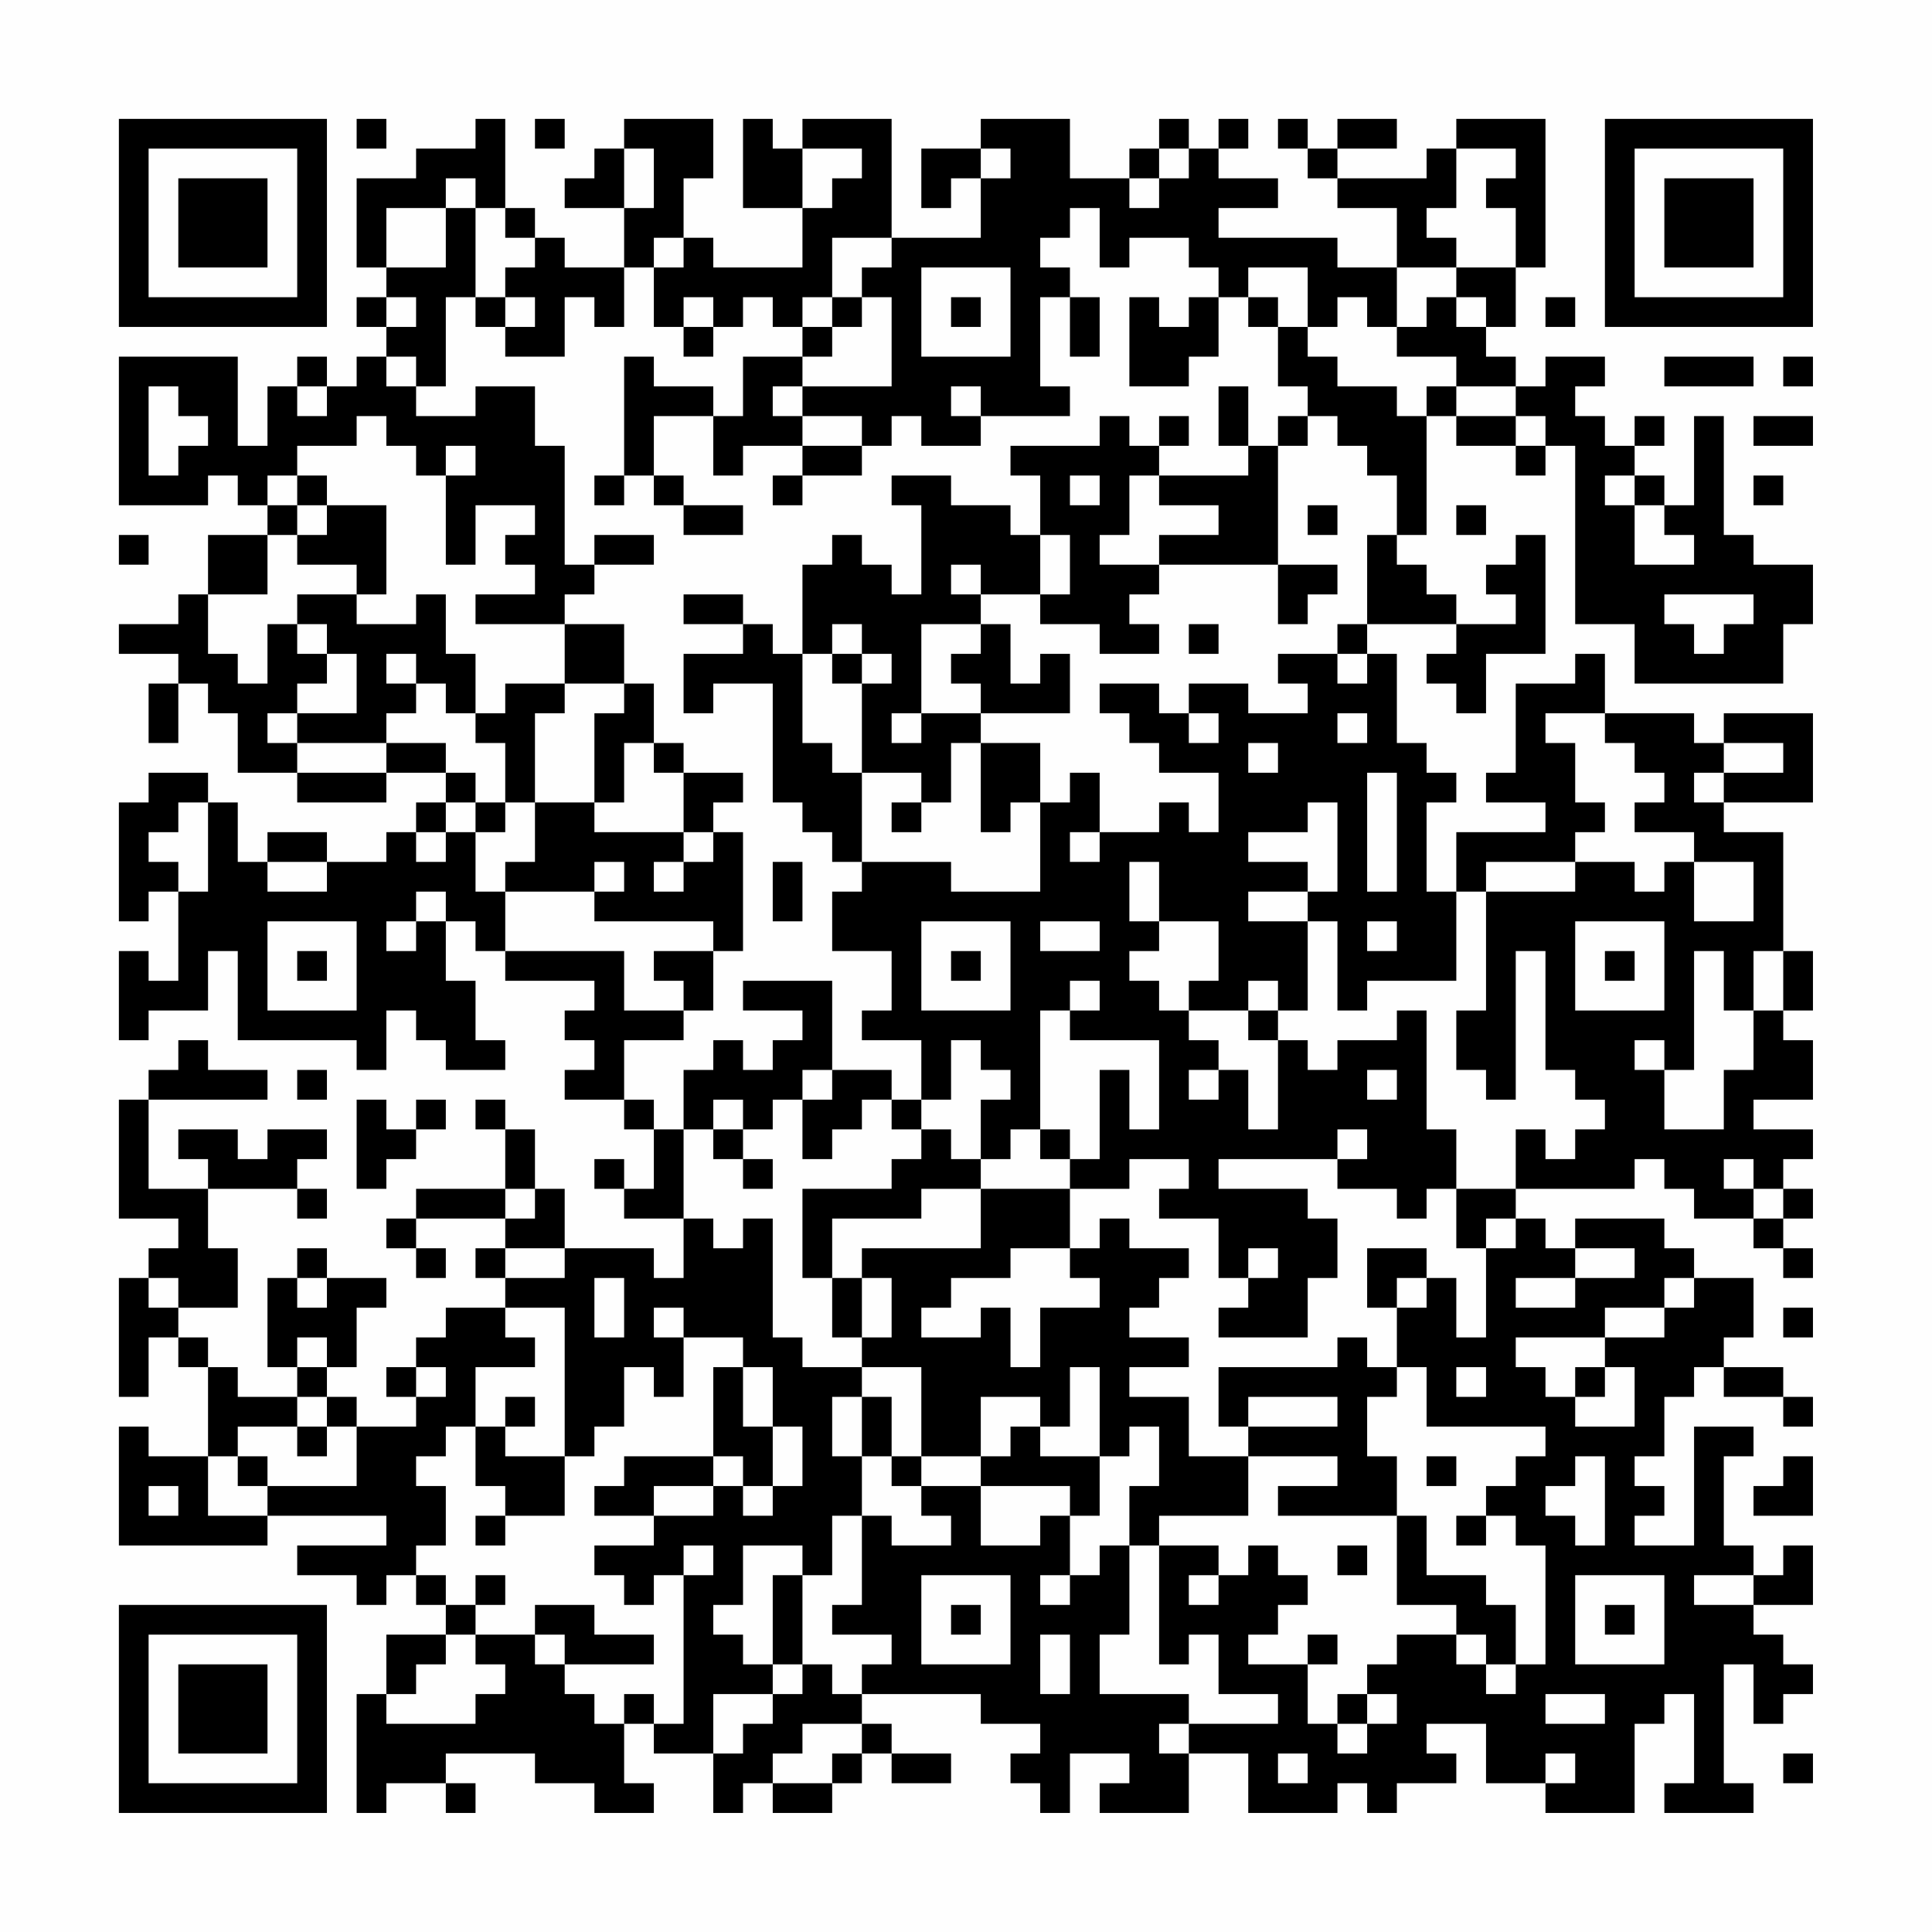 <?xml version="1.0" encoding="UTF-8"?>
<svg xmlns="http://www.w3.org/2000/svg" version="1.1" width="300" height="300" viewBox="0 0 300 300"><rect x="0" y="0" width="300" height="300" fill="#fefefe"/><g transform="scale(4.615)"><g transform="translate(4,4)"><path fill-rule="evenodd" d="M8 0L8 1L9 1L9 0ZM12 0L12 1L10 1L10 2L8 2L8 5L9 5L9 6L8 6L8 7L9 7L9 8L8 8L8 9L7 9L7 8L6 8L6 9L5 9L5 11L4 11L4 8L0 8L0 13L3 13L3 12L4 12L4 13L5 13L5 14L3 14L3 16L2 16L2 17L0 17L0 18L2 18L2 19L1 19L1 21L2 21L2 19L3 19L3 20L4 20L4 22L6 22L6 23L9 23L9 22L11 22L11 23L10 23L10 24L9 24L9 25L7 25L7 24L5 24L5 25L4 25L4 23L3 23L3 22L1 22L1 23L0 23L0 27L1 27L1 26L2 26L2 29L1 29L1 28L0 28L0 31L1 31L1 30L3 30L3 28L4 28L4 31L8 31L8 32L9 32L9 30L10 30L10 31L11 31L11 32L13 32L13 31L12 31L12 29L11 29L11 27L12 27L12 28L13 28L13 29L16 29L16 30L15 30L15 31L16 31L16 32L15 32L15 33L17 33L17 34L18 34L18 36L17 36L17 35L16 35L16 36L17 36L17 37L19 37L19 39L18 39L18 38L15 38L15 36L14 36L14 34L13 34L13 33L12 33L12 34L13 34L13 36L10 36L10 37L9 37L9 38L10 38L10 39L11 39L11 38L10 38L10 37L13 37L13 38L12 38L12 39L13 39L13 40L11 40L11 41L10 41L10 42L9 42L9 43L10 43L10 44L8 44L8 43L7 43L7 42L8 42L8 40L9 40L9 39L7 39L7 38L6 38L6 39L5 39L5 42L6 42L6 43L4 43L4 42L3 42L3 41L2 41L2 40L4 40L4 38L3 38L3 36L6 36L6 37L7 37L7 36L6 36L6 35L7 35L7 34L5 34L5 35L4 35L4 34L2 34L2 35L3 35L3 36L1 36L1 33L5 33L5 32L3 32L3 31L2 31L2 32L1 32L1 33L0 33L0 37L2 37L2 38L1 38L1 39L0 39L0 43L1 43L1 41L2 41L2 42L3 42L3 45L1 45L1 44L0 44L0 48L5 48L5 47L9 47L9 48L6 48L6 49L8 49L8 50L9 50L9 49L10 49L10 50L11 50L11 51L9 51L9 53L8 53L8 57L9 57L9 56L11 56L11 57L12 57L12 56L11 56L11 55L14 55L14 56L16 56L16 57L18 57L18 56L17 56L17 54L18 54L18 55L20 55L20 57L21 57L21 56L22 56L22 57L24 57L24 56L25 56L25 55L26 55L26 56L28 56L28 55L26 55L26 54L25 54L25 53L29 53L29 54L31 54L31 55L30 55L30 56L31 56L31 57L32 57L32 55L34 55L34 56L33 56L33 57L36 57L36 55L38 55L38 57L41 57L41 56L42 56L42 57L43 57L43 56L45 56L45 55L44 55L44 54L46 54L46 56L48 56L48 57L51 57L51 54L52 54L52 53L53 53L53 56L52 56L52 57L55 57L55 56L54 56L54 52L55 52L55 54L56 54L56 53L57 53L57 52L56 52L56 51L55 51L55 50L57 50L57 48L56 48L56 49L55 49L55 48L54 48L54 45L55 45L55 44L53 44L53 48L51 48L51 47L52 47L52 46L51 46L51 45L52 45L52 43L53 43L53 42L54 42L54 43L56 43L56 44L57 44L57 43L56 43L56 42L54 42L54 41L55 41L55 39L53 39L53 38L52 38L52 37L49 37L49 38L48 38L48 37L47 37L47 36L51 36L51 35L52 35L52 36L53 36L53 37L55 37L55 38L56 38L56 39L57 39L57 38L56 38L56 37L57 37L57 36L56 36L56 35L57 35L57 34L55 34L55 33L57 33L57 31L56 31L56 30L57 30L57 28L56 28L56 24L54 24L54 23L57 23L57 20L54 20L54 21L53 21L53 20L50 20L50 18L49 18L49 19L47 19L47 22L46 22L46 23L48 23L48 24L45 24L45 26L44 26L44 23L45 23L45 22L44 22L44 21L43 21L43 18L42 18L42 17L45 17L45 18L44 18L44 19L45 19L45 20L46 20L46 18L48 18L48 14L47 14L47 15L46 15L46 16L47 16L47 17L45 17L45 16L44 16L44 15L43 15L43 14L44 14L44 10L45 10L45 11L47 11L47 12L48 12L48 11L49 11L49 17L51 17L51 19L56 19L56 17L57 17L57 15L55 15L55 14L54 14L54 10L53 10L53 13L52 13L52 12L51 12L51 11L52 11L52 10L51 10L51 11L50 11L50 10L49 10L49 9L50 9L50 8L48 8L48 9L47 9L47 8L46 8L46 7L47 7L47 5L48 5L48 0L45 0L45 1L44 1L44 2L41 2L41 1L43 1L43 0L41 0L41 1L40 1L40 0L39 0L39 1L40 1L40 2L41 2L41 3L43 3L43 5L41 5L41 4L37 4L37 3L39 3L39 2L37 2L37 1L38 1L38 0L37 0L37 1L36 1L36 0L35 0L35 1L34 1L34 2L32 2L32 0L29 0L29 1L27 1L27 3L28 3L28 2L29 2L29 4L26 4L26 0L23 0L23 1L22 1L22 0L21 0L21 3L23 3L23 5L20 5L20 4L19 4L19 2L20 2L20 0L17 0L17 1L16 1L16 2L15 2L15 3L17 3L17 5L15 5L15 4L14 4L14 3L13 3L13 0ZM14 0L14 1L15 1L15 0ZM17 1L17 3L18 3L18 1ZM23 1L23 3L24 3L24 2L25 2L25 1ZM29 1L29 2L30 2L30 1ZM35 1L35 2L34 2L34 3L35 3L35 2L36 2L36 1ZM45 1L45 3L44 3L44 4L45 4L45 5L43 5L43 7L42 7L42 6L41 6L41 7L40 7L40 5L38 5L38 6L37 6L37 5L36 5L36 4L34 4L34 5L33 5L33 3L32 3L32 4L31 4L31 5L32 5L32 6L31 6L31 9L32 9L32 10L29 10L29 9L28 9L28 10L29 10L29 11L27 11L27 10L26 10L26 11L25 11L25 10L23 10L23 9L26 9L26 6L25 6L25 5L26 5L26 4L24 4L24 6L23 6L23 7L22 7L22 6L21 6L21 7L20 7L20 6L19 6L19 7L18 7L18 5L19 5L19 4L18 4L18 5L17 5L17 7L16 7L16 6L15 6L15 8L13 8L13 7L14 7L14 6L13 6L13 5L14 5L14 4L13 4L13 3L12 3L12 2L11 2L11 3L9 3L9 5L11 5L11 3L12 3L12 6L11 6L11 9L10 9L10 8L9 8L9 9L10 9L10 10L12 10L12 9L14 9L14 11L15 11L15 15L16 15L16 16L15 16L15 17L12 17L12 16L14 16L14 15L13 15L13 14L14 14L14 13L12 13L12 15L11 15L11 12L12 12L12 11L11 11L11 12L10 12L10 11L9 11L9 10L8 10L8 11L6 11L6 12L5 12L5 13L6 13L6 14L5 14L5 16L3 16L3 18L4 18L4 19L5 19L5 17L6 17L6 18L7 18L7 19L6 19L6 20L5 20L5 21L6 21L6 22L9 22L9 21L11 21L11 22L12 22L12 23L11 23L11 24L10 24L10 25L11 25L11 24L12 24L12 26L13 26L13 28L17 28L17 30L19 30L19 31L17 31L17 33L18 33L18 34L19 34L19 37L20 37L20 38L21 38L21 37L22 37L22 41L23 41L23 42L25 42L25 43L24 43L24 45L25 45L25 47L24 47L24 49L23 49L23 48L21 48L21 50L20 50L20 51L21 51L21 52L22 52L22 53L20 53L20 55L21 55L21 54L22 54L22 53L23 53L23 52L24 52L24 53L25 53L25 52L26 52L26 51L24 51L24 50L25 50L25 47L26 47L26 48L28 48L28 47L27 47L27 46L29 46L29 48L31 48L31 47L32 47L32 49L31 49L31 50L32 50L32 49L33 49L33 48L34 48L34 51L33 51L33 53L36 53L36 54L35 54L35 55L36 55L36 54L39 54L39 53L37 53L37 51L36 51L36 52L35 52L35 48L37 48L37 49L36 49L36 50L37 50L37 49L38 49L38 48L39 48L39 49L40 49L40 50L39 50L39 51L38 51L38 52L40 52L40 54L41 54L41 55L42 55L42 54L43 54L43 53L42 53L42 52L43 52L43 51L45 51L45 52L46 52L46 53L47 53L47 52L48 52L48 48L47 48L47 47L46 47L46 46L47 46L47 45L48 45L48 44L44 44L44 42L43 42L43 40L44 40L44 39L45 39L45 41L46 41L46 38L47 38L47 37L46 37L46 38L45 38L45 36L47 36L47 34L48 34L48 35L49 35L49 34L50 34L50 33L49 33L49 32L48 32L48 28L47 28L47 33L46 33L46 32L45 32L45 30L46 30L46 26L49 26L49 25L51 25L51 26L52 26L52 25L53 25L53 27L55 27L55 25L53 25L53 24L51 24L51 23L52 23L52 22L51 22L51 21L50 21L50 20L48 20L48 21L49 21L49 23L50 23L50 24L49 24L49 25L46 25L46 26L45 26L45 29L42 29L42 30L41 30L41 27L40 27L40 26L41 26L41 23L40 23L40 24L38 24L38 25L40 25L40 26L38 26L38 27L40 27L40 30L39 30L39 29L38 29L38 30L36 30L36 29L37 29L37 27L35 27L35 25L34 25L34 27L35 27L35 28L34 28L34 29L35 29L35 30L36 30L36 31L37 31L37 32L36 32L36 33L37 33L37 32L38 32L38 34L39 34L39 31L40 31L40 32L41 32L41 31L43 31L43 30L44 30L44 34L45 34L45 36L44 36L44 37L43 37L43 36L41 36L41 35L42 35L42 34L41 34L41 35L37 35L37 36L40 36L40 37L41 37L41 39L40 39L40 41L37 41L37 40L38 40L38 39L39 39L39 38L38 38L38 39L37 39L37 37L35 37L35 36L36 36L36 35L34 35L34 36L32 36L32 35L33 35L33 32L34 32L34 34L35 34L35 31L32 31L32 30L33 30L33 29L32 29L32 30L31 30L31 34L30 34L30 35L29 35L29 33L30 33L30 32L29 32L29 31L28 31L28 33L27 33L27 31L25 31L25 30L26 30L26 28L24 28L24 26L25 26L25 25L28 25L28 26L31 26L31 23L32 23L32 22L33 22L33 24L32 24L32 25L33 25L33 24L35 24L35 23L36 23L36 24L37 24L37 22L35 22L35 21L34 21L34 20L33 20L33 19L35 19L35 20L36 20L36 21L37 21L37 20L36 20L36 19L38 19L38 20L40 20L40 19L39 19L39 18L41 18L41 19L42 19L42 18L41 18L41 17L42 17L42 14L43 14L43 12L42 12L42 11L41 11L41 10L40 10L40 9L39 9L39 7L40 7L40 8L41 8L41 9L43 9L43 10L44 10L44 9L45 9L45 10L47 10L47 11L48 11L48 10L47 10L47 9L45 9L45 8L43 8L43 7L44 7L44 6L45 6L45 7L46 7L46 6L45 6L45 5L47 5L47 3L46 3L46 2L47 2L47 1ZM27 5L27 8L30 8L30 5ZM9 6L9 7L10 7L10 6ZM12 6L12 7L13 7L13 6ZM24 6L24 7L23 7L23 8L21 8L21 10L20 10L20 9L18 9L18 8L17 8L17 12L16 12L16 13L17 13L17 12L18 12L18 13L19 13L19 14L21 14L21 13L19 13L19 12L18 12L18 10L20 10L20 12L21 12L21 11L23 11L23 12L22 12L22 13L23 13L23 12L25 12L25 11L23 11L23 10L22 10L22 9L23 9L23 8L24 8L24 7L25 7L25 6ZM28 6L28 7L29 7L29 6ZM32 6L32 8L33 8L33 6ZM34 6L34 9L36 9L36 8L37 8L37 6L36 6L36 7L35 7L35 6ZM38 6L38 7L39 7L39 6ZM48 6L48 7L49 7L49 6ZM19 7L19 8L20 8L20 7ZM52 8L52 9L55 9L55 8ZM56 8L56 9L57 9L57 8ZM1 9L1 12L2 12L2 11L3 11L3 10L2 10L2 9ZM6 9L6 10L7 10L7 9ZM37 9L37 11L38 11L38 12L35 12L35 11L36 11L36 10L35 10L35 11L34 11L34 10L33 10L33 11L30 11L30 12L31 12L31 14L30 14L30 13L28 13L28 12L26 12L26 13L27 13L27 16L26 16L26 15L25 15L25 14L24 14L24 15L23 15L23 18L22 18L22 17L21 17L21 16L19 16L19 17L21 17L21 18L19 18L19 20L20 20L20 19L22 19L22 23L23 23L23 24L24 24L24 25L25 25L25 22L27 22L27 23L26 23L26 24L27 24L27 23L28 23L28 21L29 21L29 24L30 24L30 23L31 23L31 21L29 21L29 20L32 20L32 18L31 18L31 19L30 19L30 17L29 17L29 16L31 16L31 17L33 17L33 18L35 18L35 17L34 17L34 16L35 16L35 15L39 15L39 17L40 17L40 16L41 16L41 15L39 15L39 11L40 11L40 10L39 10L39 11L38 11L38 9ZM55 10L55 11L57 11L57 10ZM6 12L6 13L7 13L7 14L6 14L6 15L8 15L8 16L6 16L6 17L7 17L7 18L8 18L8 20L6 20L6 21L9 21L9 20L10 20L10 19L11 19L11 20L12 20L12 21L13 21L13 23L12 23L12 24L13 24L13 23L14 23L14 25L13 25L13 26L16 26L16 27L20 27L20 28L18 28L18 29L19 29L19 30L20 30L20 28L21 28L21 24L20 24L20 23L21 23L21 22L19 22L19 21L18 21L18 19L17 19L17 17L15 17L15 19L13 19L13 20L12 20L12 18L11 18L11 16L10 16L10 17L8 17L8 16L9 16L9 13L7 13L7 12ZM32 12L32 13L33 13L33 12ZM34 12L34 14L33 14L33 15L35 15L35 14L37 14L37 13L35 13L35 12ZM50 12L50 13L51 13L51 15L53 15L53 14L52 14L52 13L51 13L51 12ZM55 12L55 13L56 13L56 12ZM40 13L40 14L41 14L41 13ZM45 13L45 14L46 14L46 13ZM0 14L0 15L1 15L1 14ZM16 14L16 15L18 15L18 14ZM31 14L31 16L32 16L32 14ZM28 15L28 16L29 16L29 15ZM52 16L52 17L53 17L53 18L54 18L54 17L55 17L55 16ZM24 17L24 18L23 18L23 21L24 21L24 22L25 22L25 19L26 19L26 18L25 18L25 17ZM27 17L27 20L26 20L26 21L27 21L27 20L29 20L29 19L28 19L28 18L29 18L29 17ZM36 17L36 18L37 18L37 17ZM9 18L9 19L10 19L10 18ZM24 18L24 19L25 19L25 18ZM15 19L15 20L14 20L14 23L16 23L16 24L19 24L19 25L18 25L18 26L19 26L19 25L20 25L20 24L19 24L19 22L18 22L18 21L17 21L17 23L16 23L16 20L17 20L17 19ZM41 20L41 21L42 21L42 20ZM38 21L38 22L39 22L39 21ZM54 21L54 22L53 22L53 23L54 23L54 22L56 22L56 21ZM42 22L42 26L43 26L43 22ZM2 23L2 24L1 24L1 25L2 25L2 26L3 26L3 23ZM5 25L5 26L7 26L7 25ZM16 25L16 26L17 26L17 25ZM22 25L22 27L23 27L23 25ZM10 26L10 27L9 27L9 28L10 28L10 27L11 27L11 26ZM5 27L5 30L8 30L8 27ZM27 27L27 30L30 30L30 27ZM31 27L31 28L33 28L33 27ZM42 27L42 28L43 28L43 27ZM49 27L49 30L52 30L52 27ZM6 28L6 29L7 29L7 28ZM28 28L28 29L29 29L29 28ZM50 28L50 29L51 29L51 28ZM53 28L53 32L52 32L52 31L51 31L51 32L52 32L52 34L54 34L54 32L55 32L55 30L56 30L56 28L55 28L55 30L54 30L54 28ZM21 29L21 30L23 30L23 31L22 31L22 32L21 32L21 31L20 31L20 32L19 32L19 34L20 34L20 35L21 35L21 36L22 36L22 35L21 35L21 34L22 34L22 33L23 33L23 35L24 35L24 34L25 34L25 33L26 33L26 34L27 34L27 35L26 35L26 36L23 36L23 39L24 39L24 41L25 41L25 42L27 42L27 45L26 45L26 43L25 43L25 45L26 45L26 46L27 46L27 45L29 45L29 46L32 46L32 47L33 47L33 45L34 45L34 44L35 44L35 46L34 46L34 48L35 48L35 47L38 47L38 45L41 45L41 46L39 46L39 47L43 47L43 50L45 50L45 51L46 51L46 52L47 52L47 50L46 50L46 49L44 49L44 47L43 47L43 45L42 45L42 43L43 43L43 42L42 42L42 41L41 41L41 42L37 42L37 44L38 44L38 45L36 45L36 43L34 43L34 42L36 42L36 41L34 41L34 40L35 40L35 39L36 39L36 38L34 38L34 37L33 37L33 38L32 38L32 36L29 36L29 35L28 35L28 34L27 34L27 33L26 33L26 32L24 32L24 29ZM38 30L38 31L39 31L39 30ZM6 32L6 33L7 33L7 32ZM23 32L23 33L24 33L24 32ZM42 32L42 33L43 33L43 32ZM8 33L8 36L9 36L9 35L10 35L10 34L11 34L11 33L10 33L10 34L9 34L9 33ZM20 33L20 34L21 34L21 33ZM31 34L31 35L32 35L32 34ZM54 35L54 36L55 36L55 37L56 37L56 36L55 36L55 35ZM13 36L13 37L14 37L14 36ZM27 36L27 37L24 37L24 39L25 39L25 41L26 41L26 39L25 39L25 38L29 38L29 36ZM13 38L13 39L15 39L15 38ZM30 38L30 39L28 39L28 40L27 40L27 41L29 41L29 40L30 40L30 42L31 42L31 40L33 40L33 39L32 39L32 38ZM42 38L42 40L43 40L43 39L44 39L44 38ZM49 38L49 39L47 39L47 40L49 40L49 39L51 39L51 38ZM1 39L1 40L2 40L2 39ZM6 39L6 40L7 40L7 39ZM16 39L16 41L17 41L17 39ZM52 39L52 40L50 40L50 41L47 41L47 42L48 42L48 43L49 43L49 44L51 44L51 42L50 42L50 41L52 41L52 40L53 40L53 39ZM13 40L13 41L14 41L14 42L12 42L12 44L11 44L11 45L10 45L10 46L11 46L11 48L10 48L10 49L11 49L11 50L12 50L12 51L11 51L11 52L10 52L10 53L9 53L9 54L12 54L12 53L13 53L13 52L12 52L12 51L14 51L14 52L15 52L15 53L16 53L16 54L17 54L17 53L18 53L18 54L19 54L19 49L20 49L20 48L19 48L19 49L18 49L18 50L17 50L17 49L16 49L16 48L18 48L18 47L20 47L20 46L21 46L21 47L22 47L22 46L23 46L23 44L22 44L22 42L21 42L21 41L19 41L19 40L18 40L18 41L19 41L19 43L18 43L18 42L17 42L17 44L16 44L16 45L15 45L15 40ZM56 40L56 41L57 41L57 40ZM6 41L6 42L7 42L7 41ZM10 42L10 43L11 43L11 42ZM20 42L20 45L17 45L17 46L16 46L16 47L18 47L18 46L20 46L20 45L21 45L21 46L22 46L22 44L21 44L21 42ZM32 42L32 44L31 44L31 43L29 43L29 45L30 45L30 44L31 44L31 45L33 45L33 42ZM45 42L45 43L46 43L46 42ZM49 42L49 43L50 43L50 42ZM6 43L6 44L4 44L4 45L3 45L3 47L5 47L5 46L8 46L8 44L7 44L7 43ZM13 43L13 44L12 44L12 46L13 46L13 47L12 47L12 48L13 48L13 47L15 47L15 45L13 45L13 44L14 44L14 43ZM38 43L38 44L41 44L41 43ZM6 44L6 45L7 45L7 44ZM4 45L4 46L5 46L5 45ZM44 45L44 46L45 46L45 45ZM49 45L49 46L48 46L48 47L49 47L49 48L50 48L50 45ZM56 45L56 46L55 46L55 47L57 47L57 45ZM1 46L1 47L2 47L2 46ZM45 47L45 48L46 48L46 47ZM41 48L41 49L42 49L42 48ZM12 49L12 50L13 50L13 49ZM22 49L22 52L23 52L23 49ZM27 49L27 52L30 52L30 49ZM49 49L49 52L52 52L52 49ZM53 49L53 50L55 50L55 49ZM14 50L14 51L15 51L15 52L18 52L18 51L16 51L16 50ZM28 50L28 51L29 51L29 50ZM50 50L50 51L51 51L51 50ZM31 51L31 53L32 53L32 51ZM40 51L40 52L41 52L41 51ZM41 53L41 54L42 54L42 53ZM48 53L48 54L50 54L50 53ZM23 54L23 55L22 55L22 56L24 56L24 55L25 55L25 54ZM39 55L39 56L40 56L40 55ZM48 55L48 56L49 56L49 55ZM56 55L56 56L57 56L57 55ZM0 0L0 7L7 7L7 0ZM1 1L1 6L6 6L6 1ZM2 2L2 5L5 5L5 2ZM50 0L50 7L57 7L57 0ZM51 1L51 6L56 6L56 1ZM52 2L52 5L55 5L55 2ZM0 50L0 57L7 57L7 50ZM1 51L1 56L6 56L6 51ZM2 52L2 55L5 55L5 52Z" fill="#000000"/></g></g></svg>

